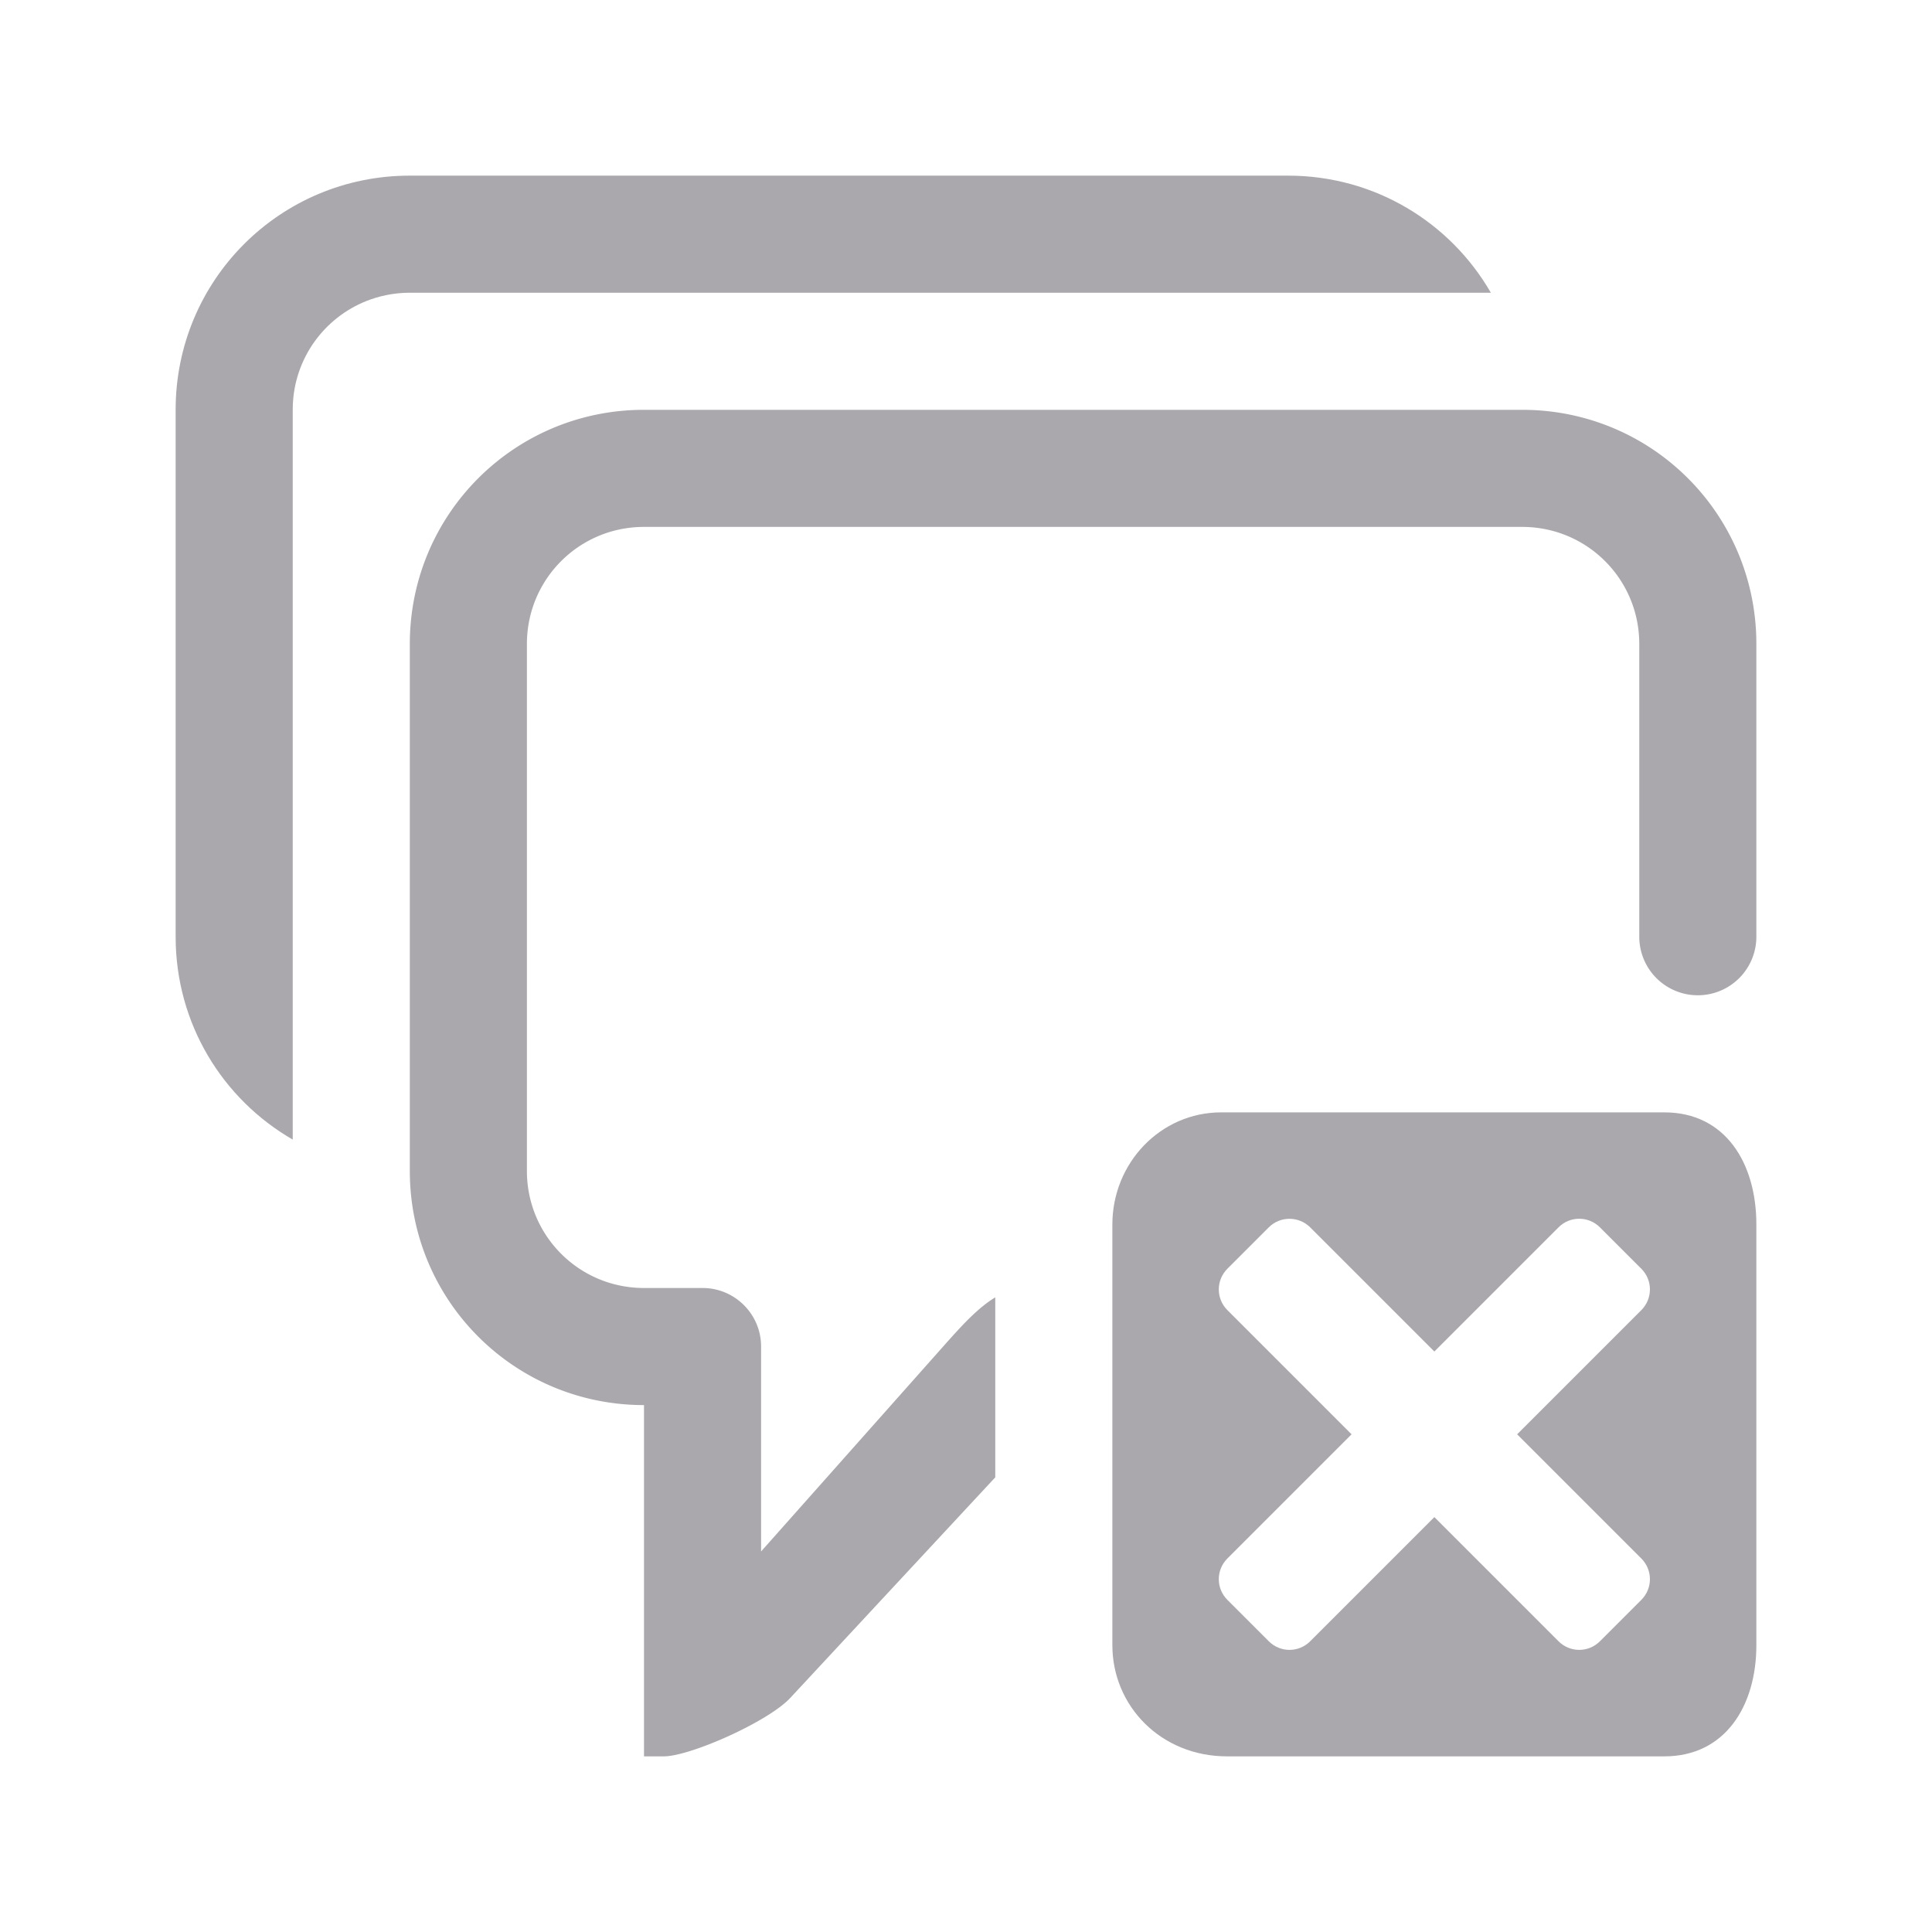 <svg height="33" viewBox="0 0 33 33" width="33" xmlns="http://www.w3.org/2000/svg"><g fill="#aaa8ac"><path d="m11 7c-2.216 0-4 1.784-4 4v9c0 2.216 1.784 4 4 4v6h.338c.448 0 1.785-.592 2.162-1l3.5-3.766v-3.074c-.302.181-.584.495-.887.836l-3.113 3.504v-3.5c0-.552-.448-1-1-1h-1c-1.108 0-2-.892-2-2v-9c0-1.108.892-2 2-2h15c1.108 0 2 .892 2 2v5a1 1 0 0 0 1 1 1 1 0 0 0 1-1v-5c0-2.216-1.784-4-4-4z"/><path d="m7 3c-2.216 0-4 1.784-4 4v9c0 1.486.803 2.775 2 3.465v-3.465-9c0-.069.003-.138.01-.205.082-.809.642-1.472 1.395-1.705.063-.019.126-.036.191-.049.13-.027.266-.041.404-.041h15 3.465c-.69-1.197-1.979-2-3.465-2z"/><path d="m20.859 19c-1.036 0-1.859.864-1.859 1.916v7.184c0 1.036.825 1.9 1.961 1.9h7.467c1.041 0 1.572-.864 1.572-1.9v-7.184c0-1.052-.531-1.916-1.572-1.916zm1.166 1.818c.128 0 .256.049.354.146l2.121 2.121 2.121-2.121c.196-.196.511-.196.707 0l.707.707c.196.196.196.511 0 .707l-2.121 2.121 2.121 2.121c.196.196.196.511 0 .707l-.707.707c-.196.196-.511.196-.707 0l-2.121-2.121-2.121 2.121c-.196.196-.511.196-.707 0l-.707-.707c-.196-.196-.196-.511 0-.707l2.121-2.121-2.121-2.121c-.196-.196-.196-.511 0-.707l.707-.707c.098-.098.226-.146.354-.146z"/></g></svg>